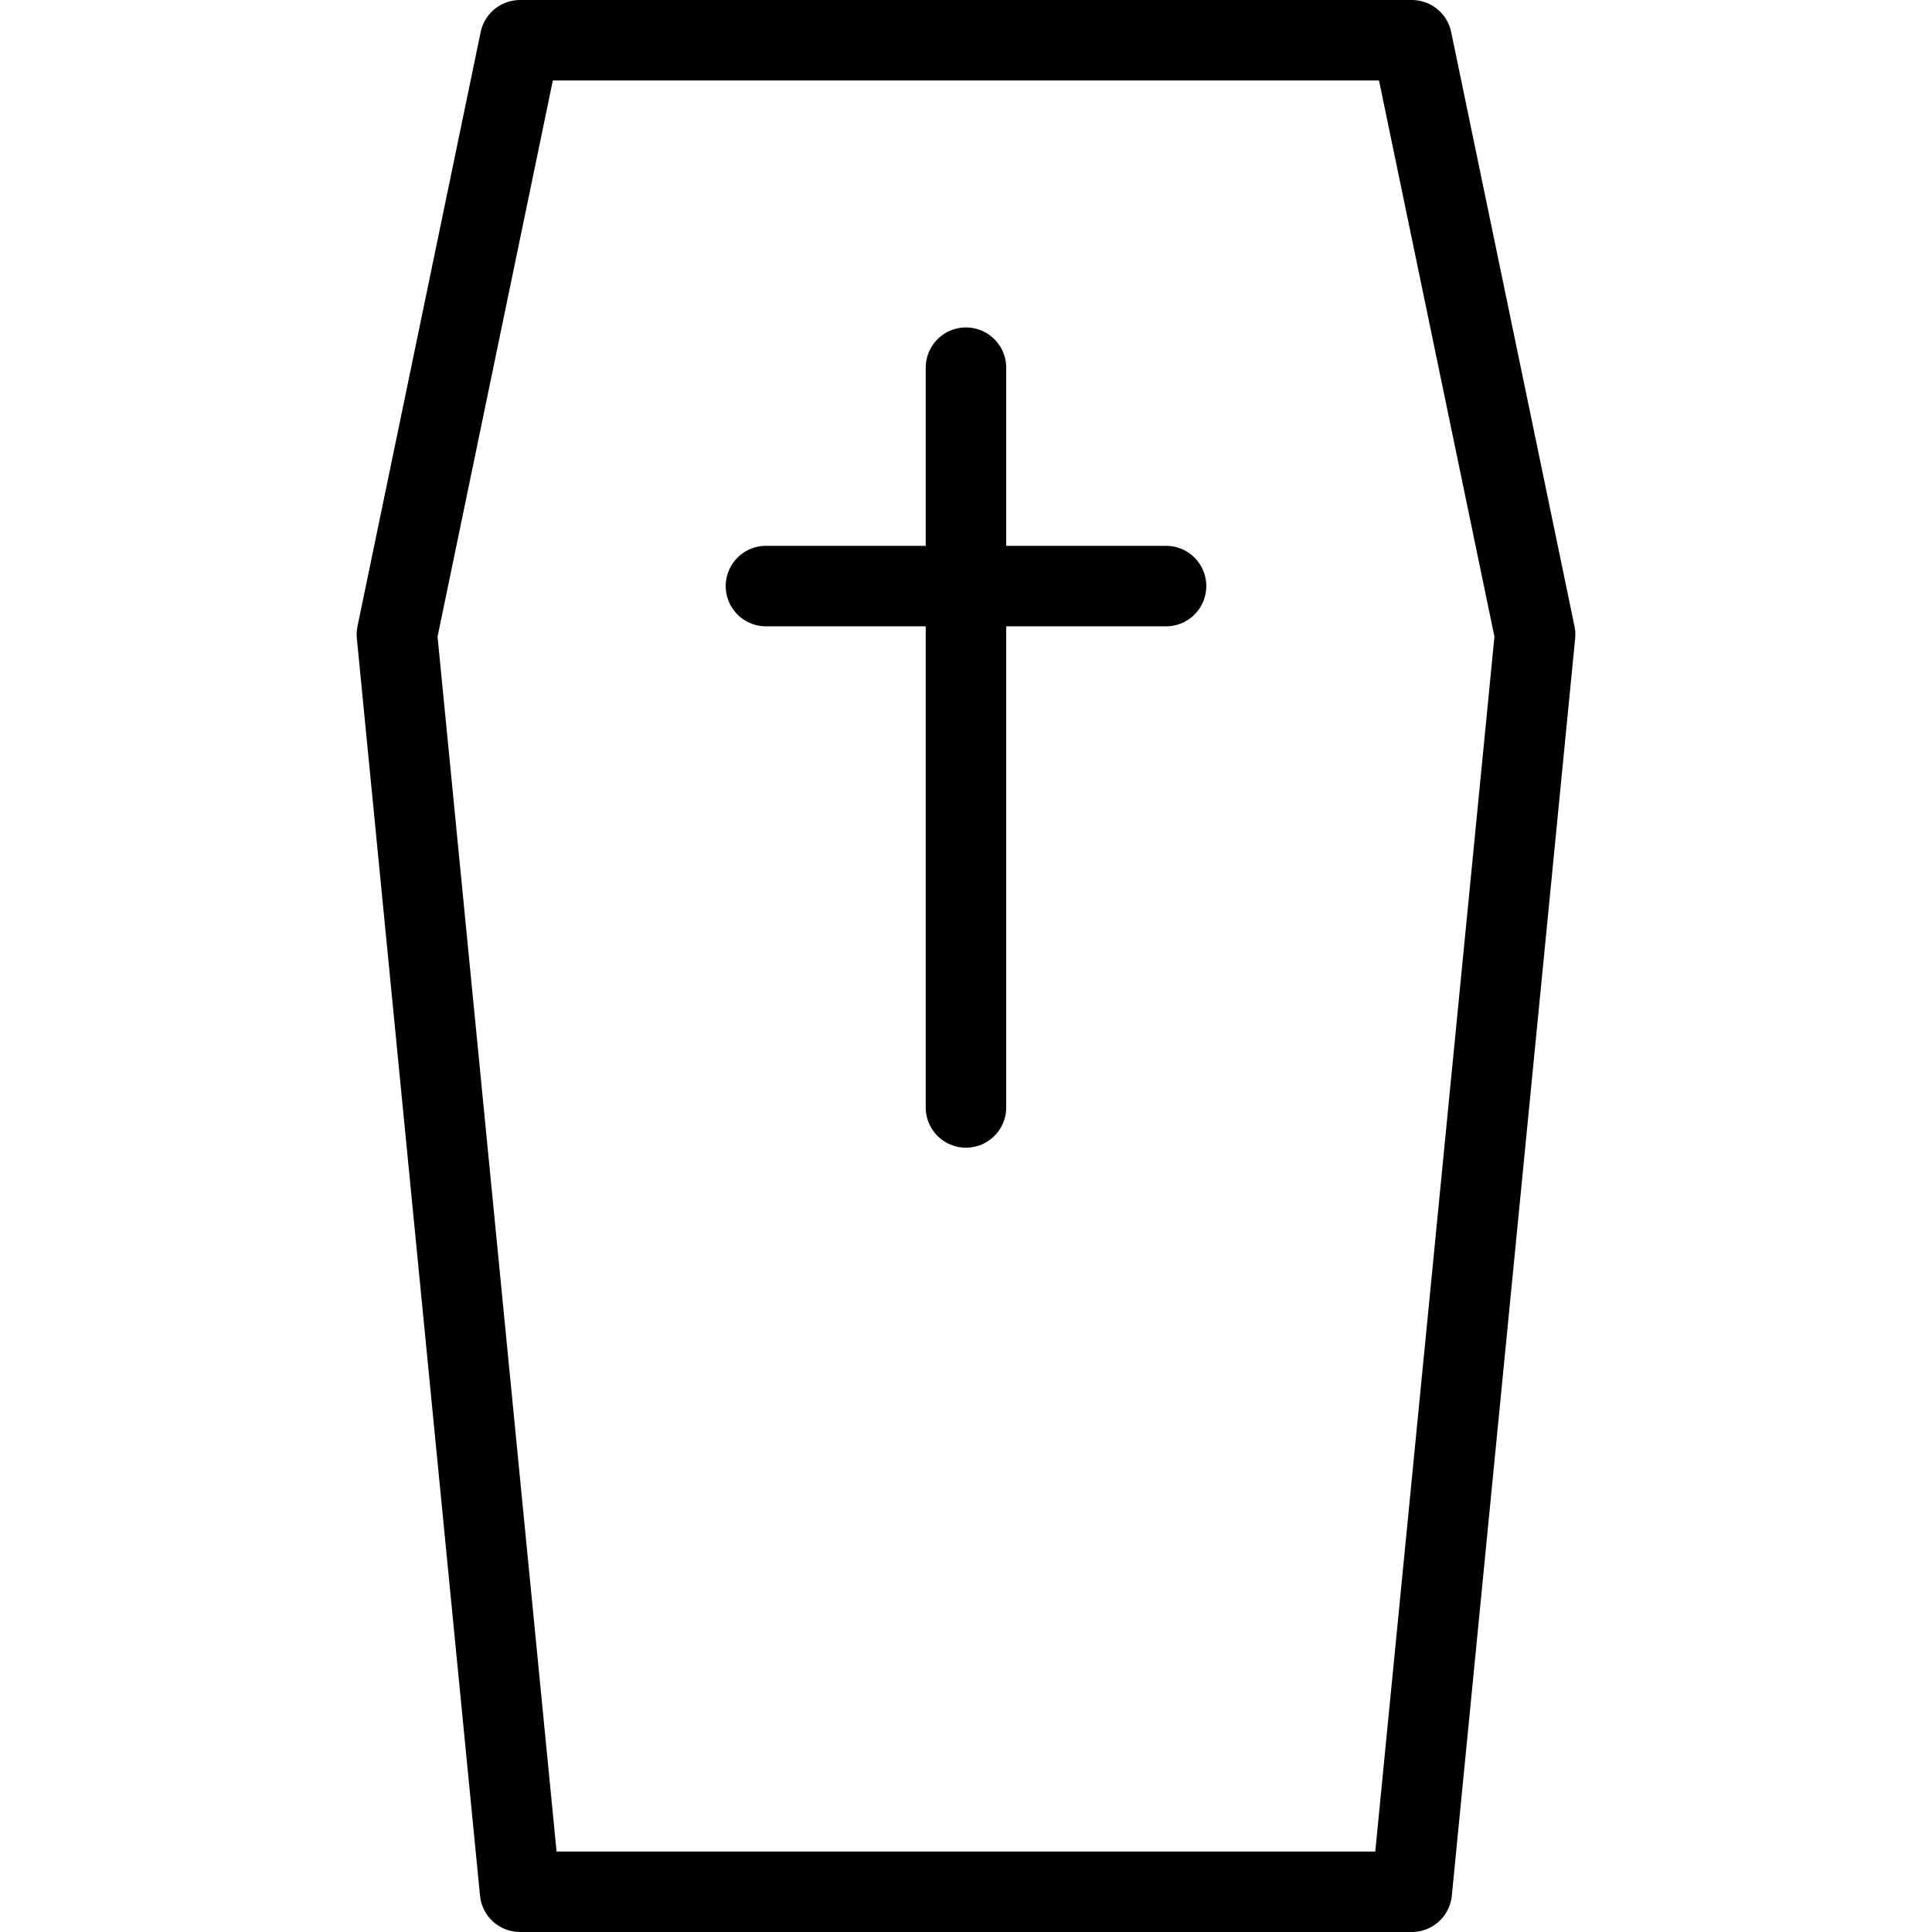 <?xml version="1.0" encoding="utf-8"?>
<!-- Generator: Adobe Illustrator 16.0.0, SVG Export Plug-In . SVG Version: 6.00 Build 0)  -->
<!DOCTYPE svg PUBLIC "-//W3C//DTD SVG 1.1//EN" "http://www.w3.org/Graphics/SVG/1.1/DTD/svg11.dtd">
<svg version="1.1" id="Layer_1" xmlns="http://www.w3.org/2000/svg" xmlns:xlink="http://www.w3.org/1999/xlink" x="0px" y="0px"
	 width="48px" height="48px" viewBox="0 0 48 48" enable-background="new 0 0 48 48" xml:space="preserve">
<g>
	<polygon fill="none" stroke="#000000" stroke-width="2" stroke-linejoin="round" stroke-miterlimit="10" points="35.075,47 
		12.921,47 9.861,15.764 12.921,1 35.075,1 38.139,15.764 	"/>
	
		<line fill="none" stroke="#000000" stroke-width="2" stroke-linecap="round" stroke-miterlimit="10" x1="23.999" y1="9.135" x2="23.999" y2="27.514"/>
	
		<line fill="none" stroke="#000000" stroke-width="2" stroke-linecap="round" stroke-miterlimit="10" x1="19.03" y1="14.561" x2="28.97" y2="14.561"/>
</g>
</svg>
